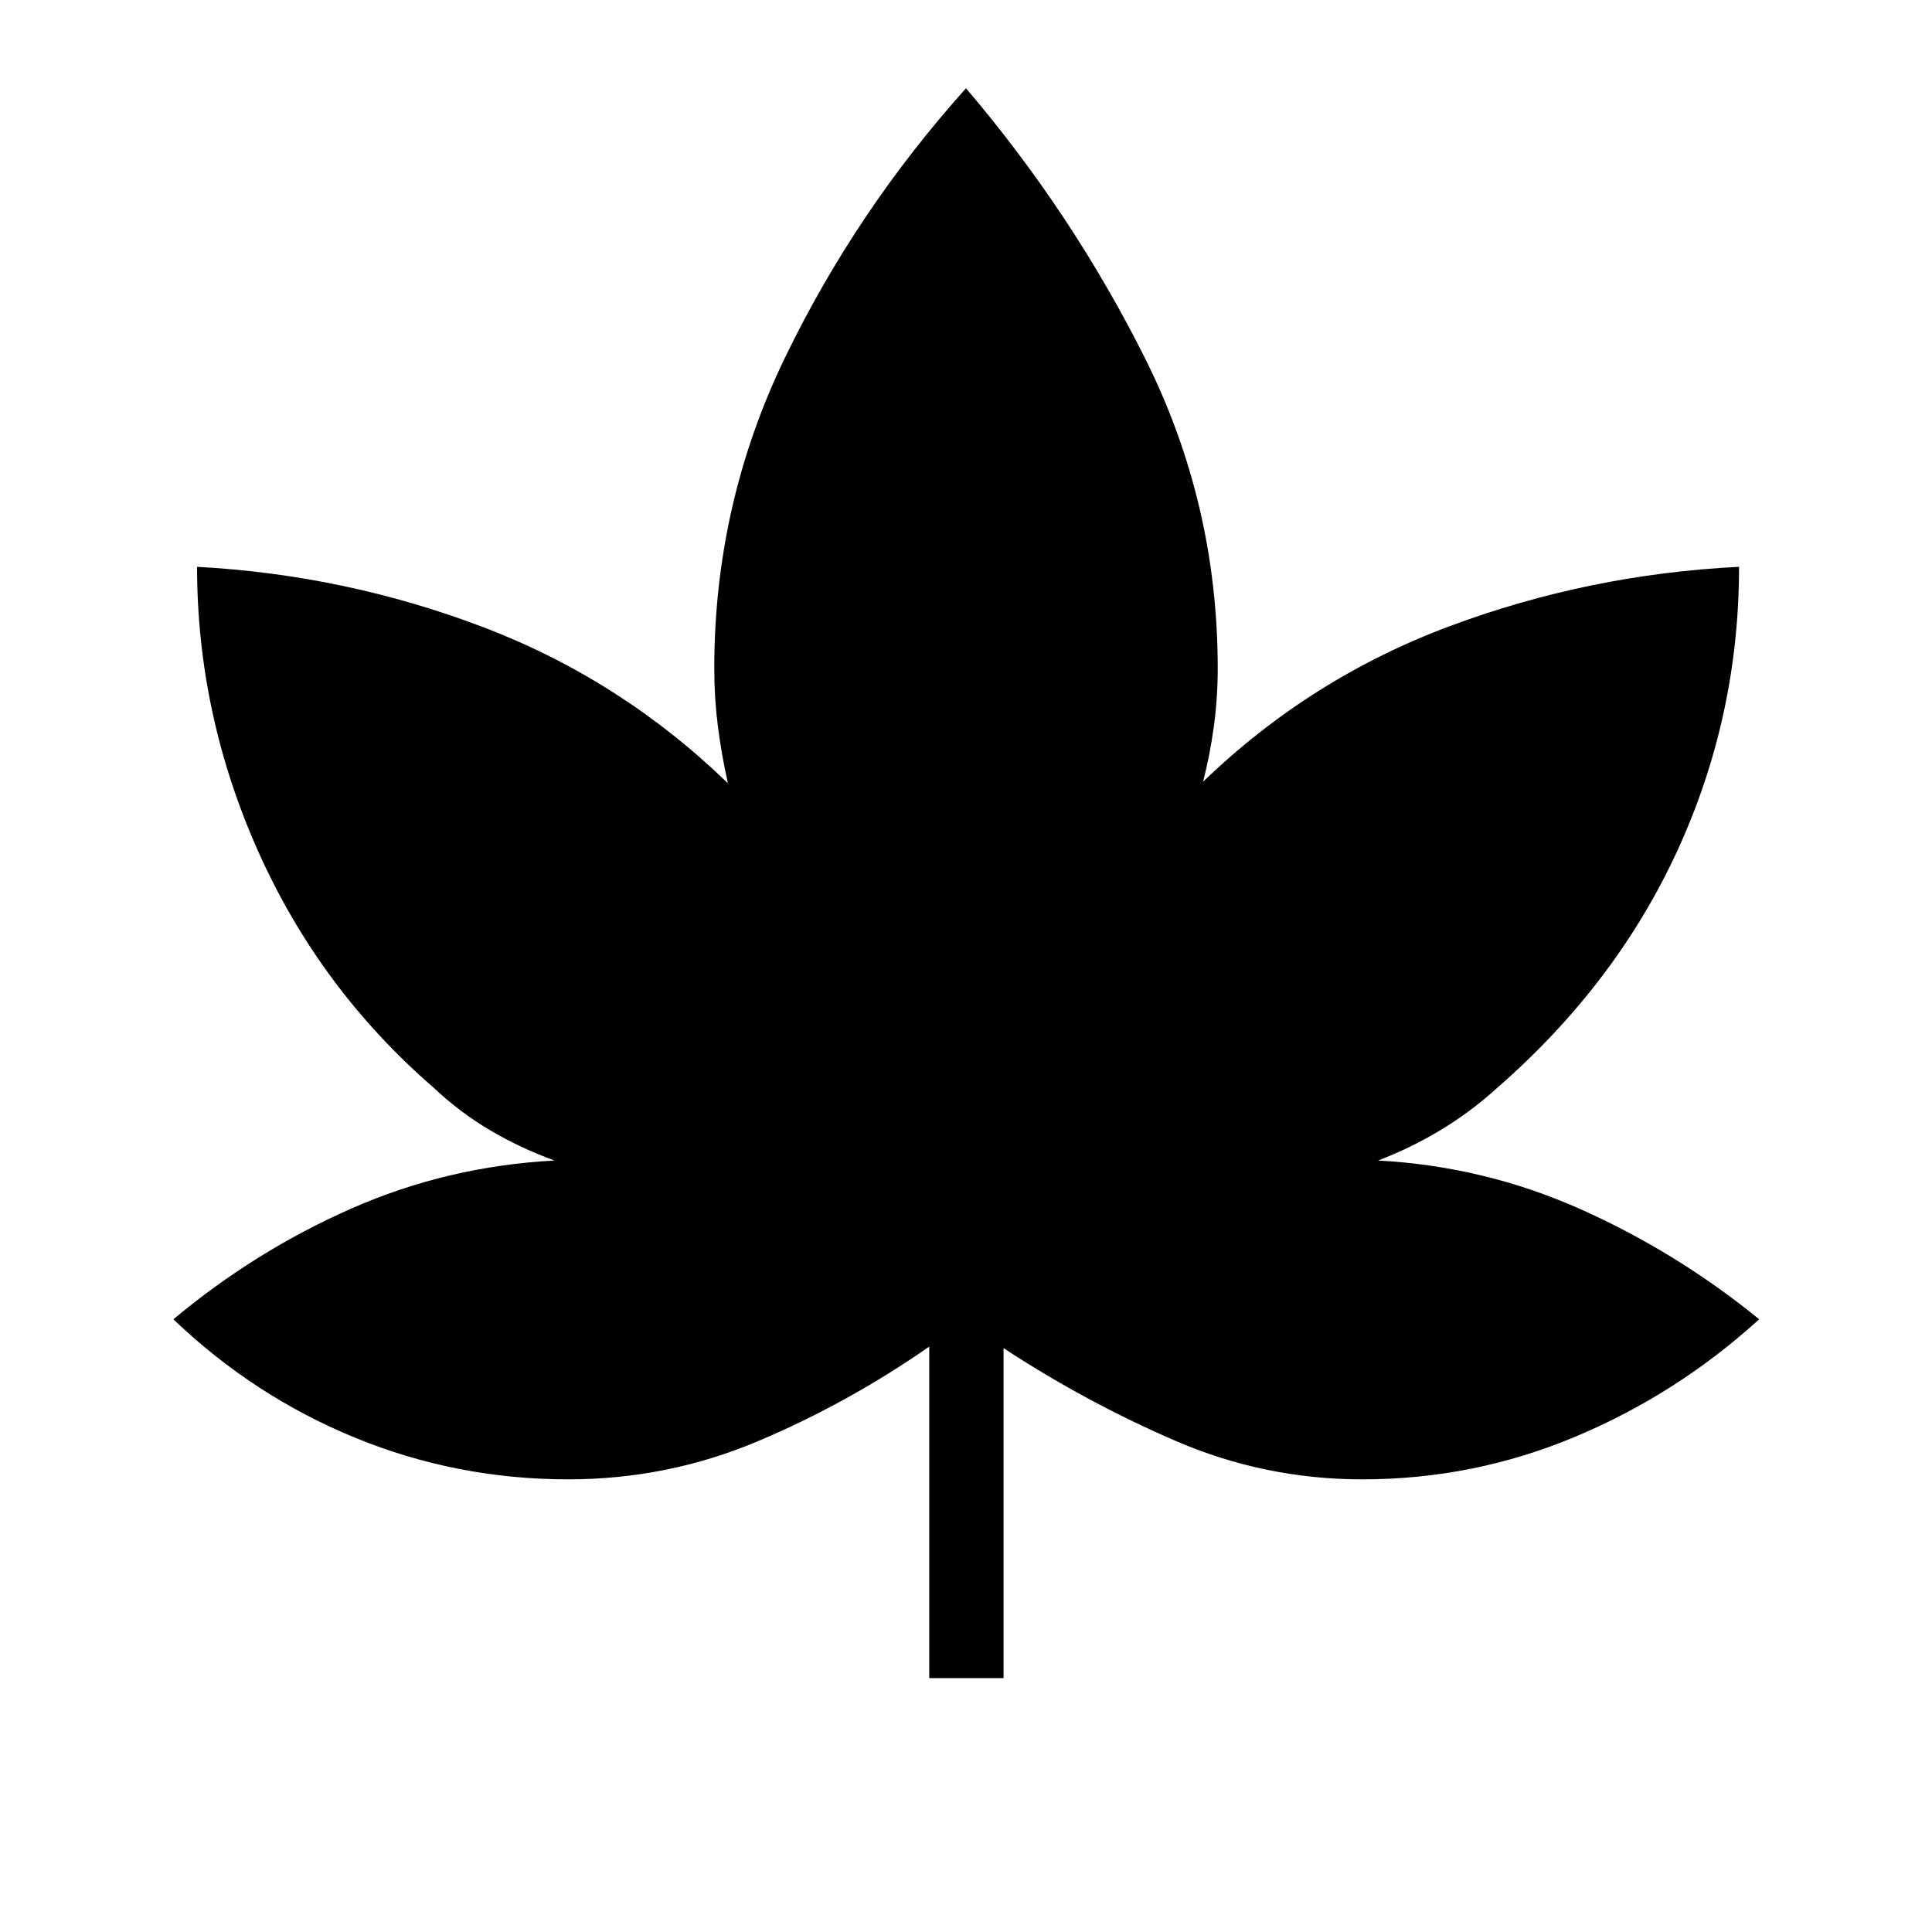 <svg xmlns="http://www.w3.org/2000/svg" height="24" viewBox="0 -960 960 960" width="24"><path d="M461.73-126.15v-164.73q-40.61 28.26-85.38 47.11-44.77 18.85-94.04 18.85-55.35 0-105.75-20.64-50.41-20.63-90.41-58.9 40.73-34 88.43-55.02 47.69-21.02 100.92-23.87-16.92-6.15-31.92-15-15-8.84-28.08-21.15-56.65-49.12-87.12-117.27-30.46-68.15-30.46-141.58 73.81 3.97 142.18 29.98 68.36 26.02 121.59 77.56-3.19-14.27-4.98-28.34-1.79-14.08-1.79-28.73 0-81.93 35.27-154.7 35.27-72.77 89.81-133.57 52.88 62.07 88.98 134.21 36.1 72.13 36.1 154.06 0 14.65-1.91 28.73-1.9 14.07-5.36 27.57 53.46-51.54 122.59-77.3 69.14-25.77 143.72-29.47 0 74.2-30.5 140.73-30.5 66.54-89.62 118.12-13.08 11.92-28.08 20.96-15 9.04-31.15 15.19 52.85 2.85 100.73 24.25 47.88 21.41 88.62 54.64-40.77 37.11-91.31 58.33-50.54 21.21-105.89 21.21-48.61 0-93.05-19.23-44.45-19.23-85.22-45.97v163.97h-36.92Z"/></svg>